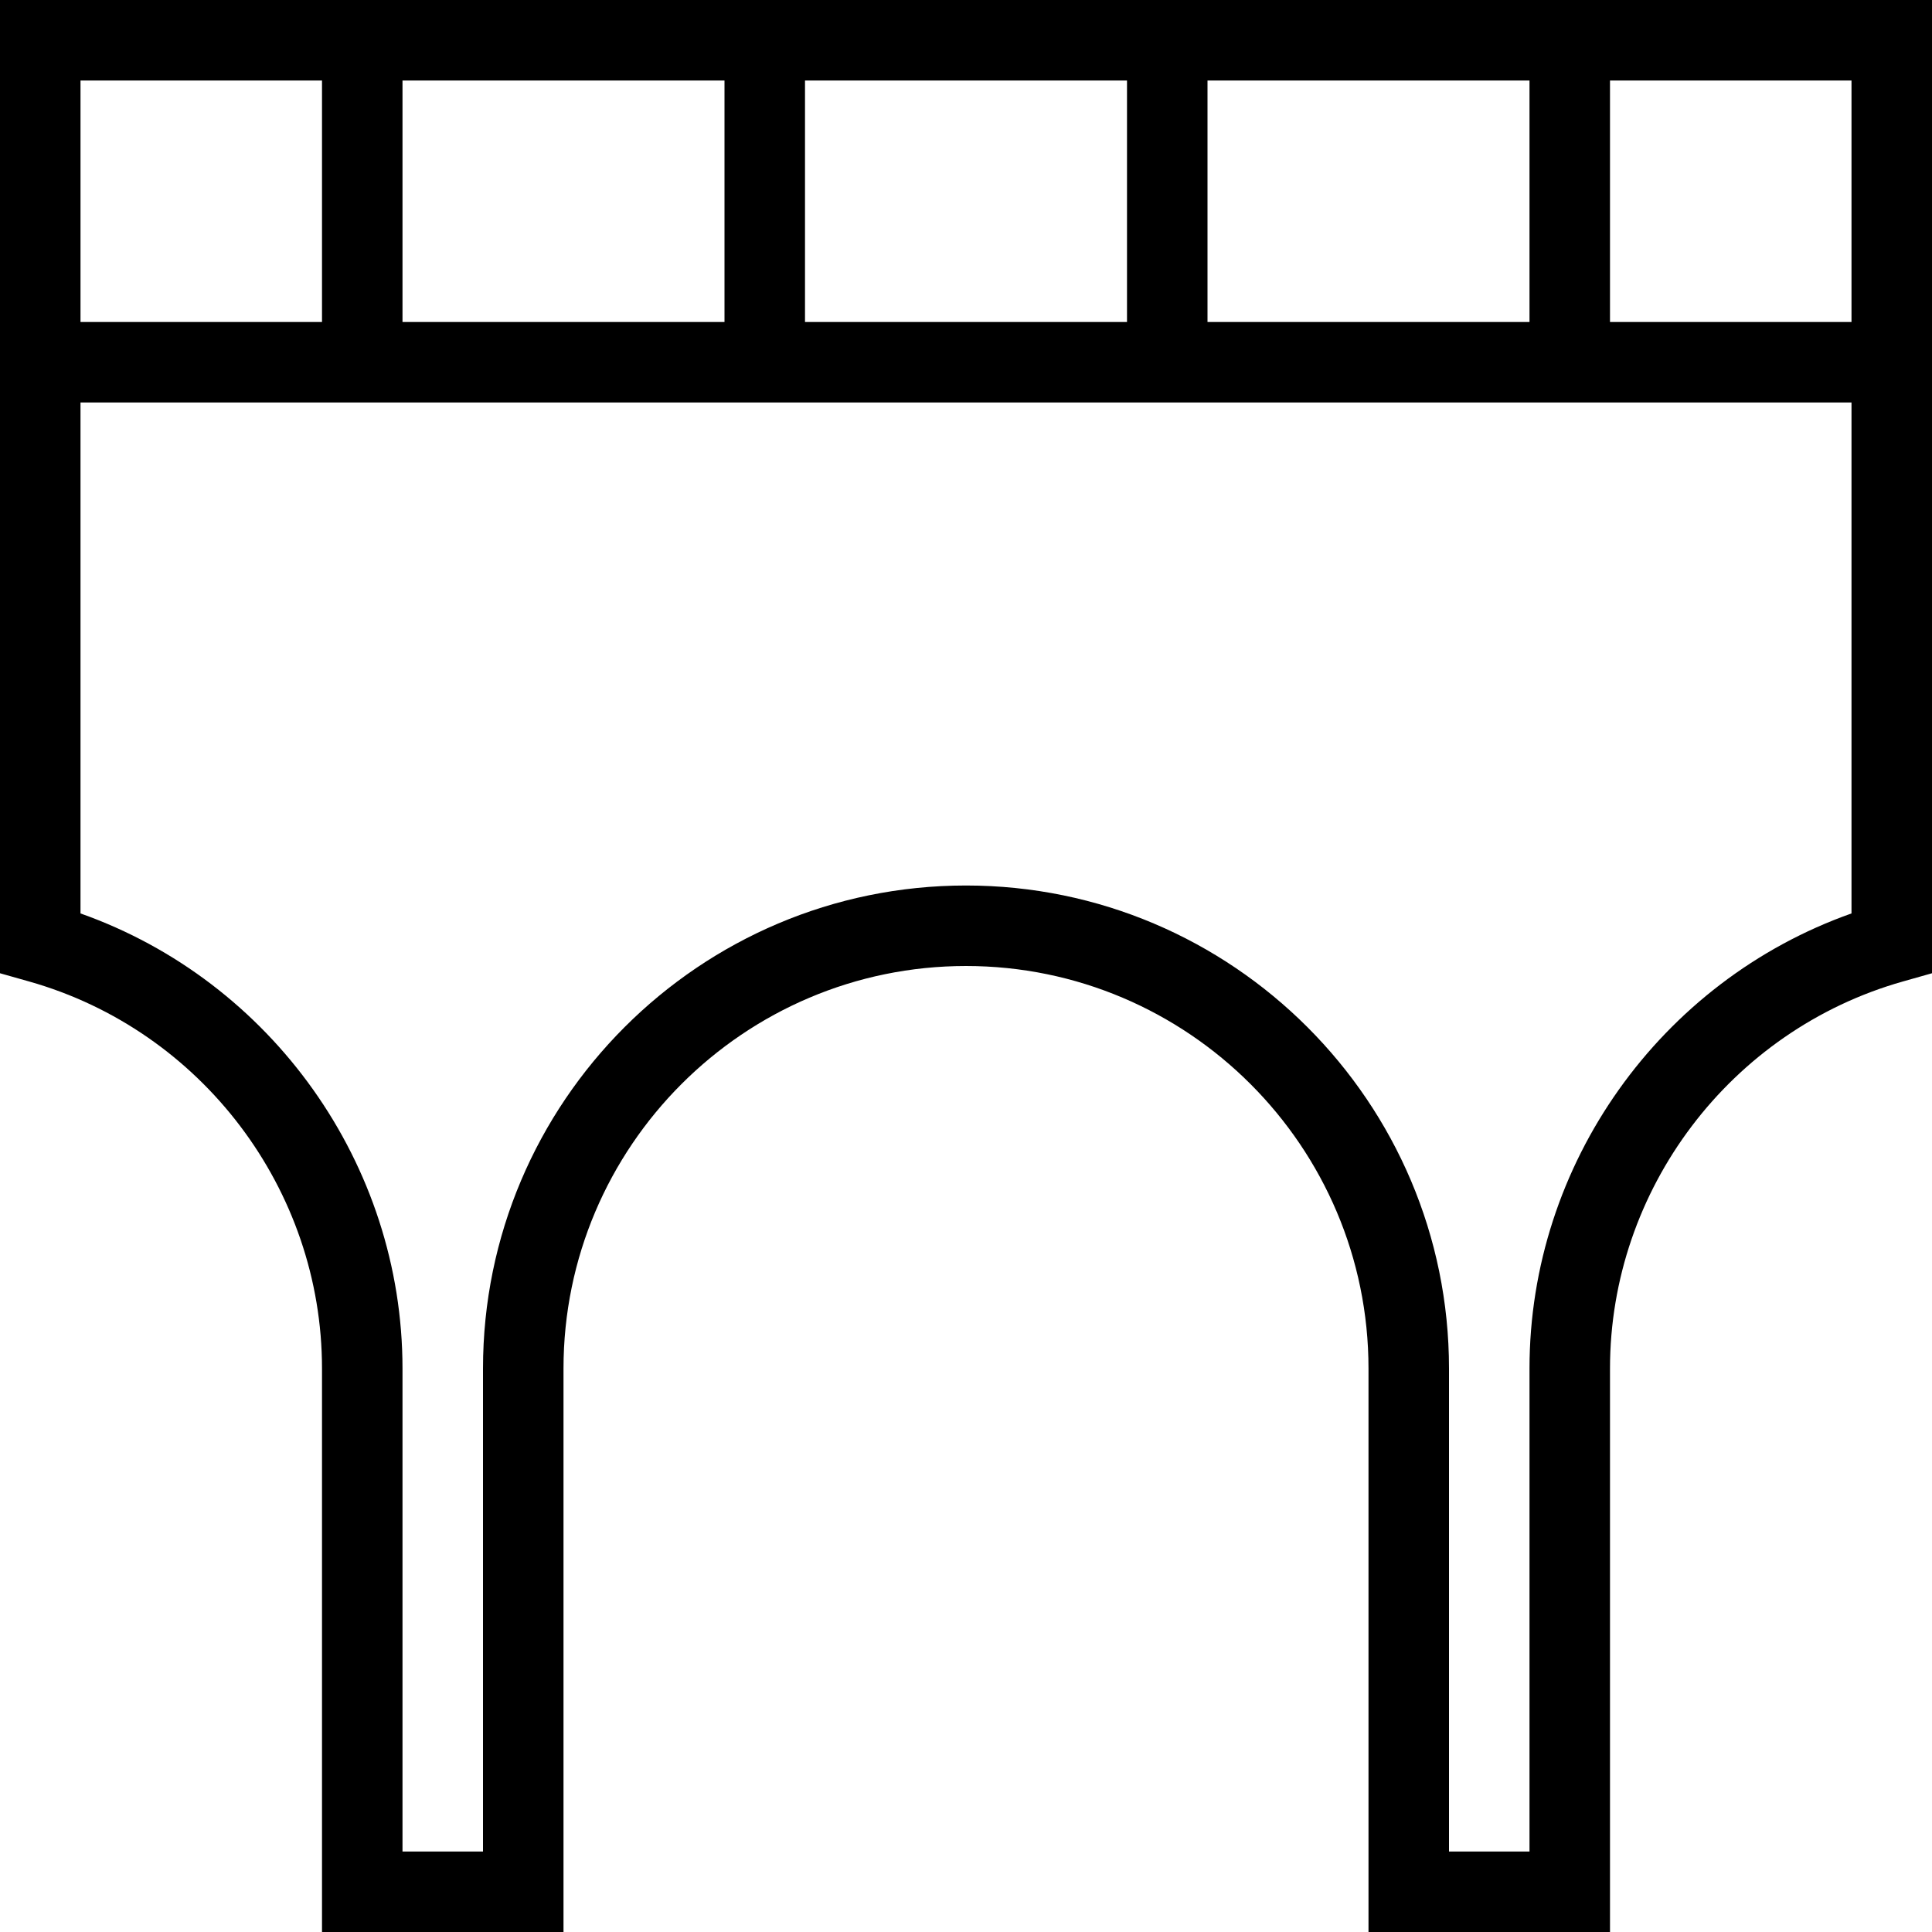 <?xml version="1.0" encoding="UTF-8"?>
<svg xmlns="http://www.w3.org/2000/svg" id="Layer_1" data-name="Layer 1" viewBox="0 0 24 24">
  <path d="M0,0V12.09l.364,.103c2.141,.607,3.636,2.583,3.636,4.807v7h3v-7c0-2.757,2.243-5,5-5s5,2.243,5,5v7h3v-7c0-2.224,1.495-4.2,3.636-4.807l.364-.103V0H0ZM23,4h-3V1h3v3Zm-18,0V1h4v3H5ZM10,1h4v3h-4V1Zm5,0h4v3h-4V1ZM4,1v3H1V1h3Zm15,16v6h-1v-6c0-3.309-2.691-6-6-6s-6,2.691-6,6v6h-1v-6c0-2.541-1.627-4.813-4-5.653V5H23v6.347c-2.373,.84-4,3.112-4,5.653Z"/>
</svg>

